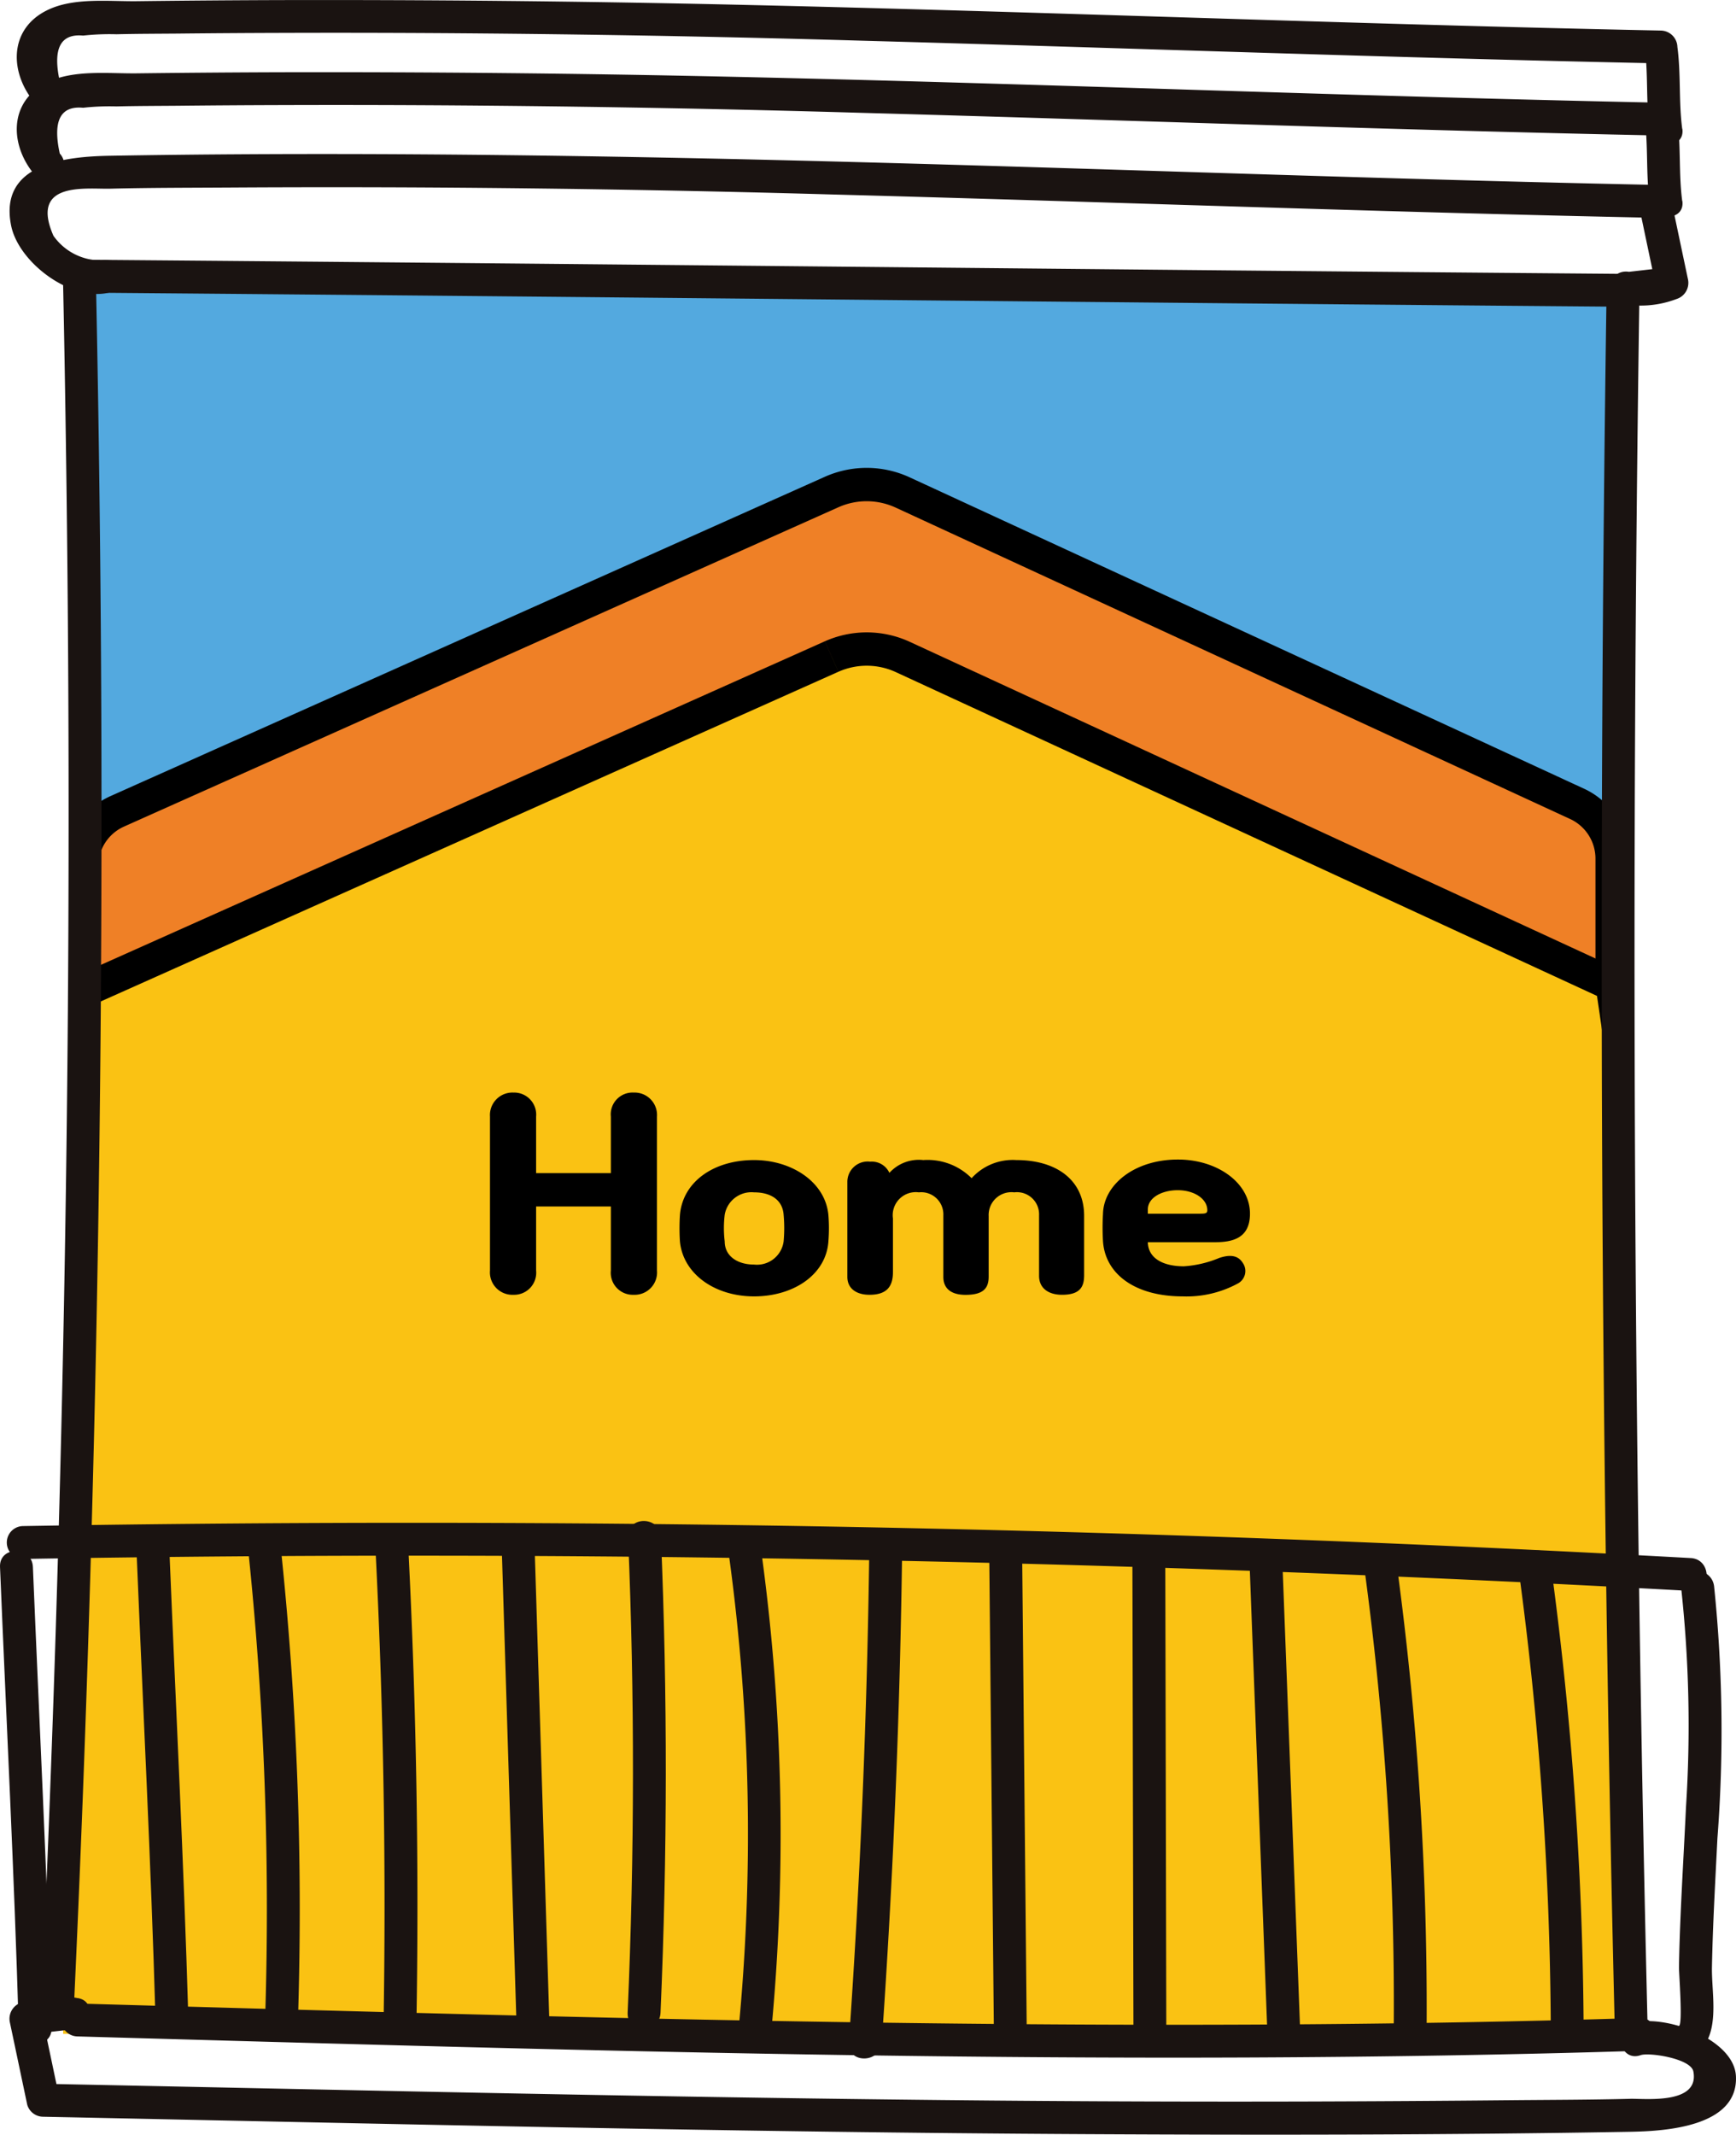 <svg xmlns="http://www.w3.org/2000/svg" xmlns:xlink="http://www.w3.org/1999/xlink" width="104.174" height="128.032" viewBox="0 0 104.174 128.032">
  <defs>
    <clipPath id="clip-path">
      <path id="패스_5158" data-name="패스 5158" d="M.075,0h92.1V104.758H-1.053Z" transform="translate(1.053)" fill="none"/>
    </clipPath>
  </defs>
  <g id="그룹_1815" data-name="그룹 1815" transform="translate(2894.605 1877.342)">
    <path id="패스_5154" data-name="패스 5154" d="M0,0H92.1V104.758H0Z" transform="translate(-2889.69 -1860.114)" fill="#53a9df"/>
    <g id="그룹_1582" data-name="그룹 1582" transform="translate(-2890.817 -1860.114)">
      <g id="마스크_그룹_51" data-name="마스크 그룹 51" transform="translate(0)" clip-path="url(#clip-path)">
        <path id="패스_5122" data-name="패스 5122" d="M49.747,41.334a5.169,5.169,0,0,1,4.268.025L96.585,61.008V46.692a3.62,3.62,0,0,0-2.1-3.287L54.014,24.729a5.16,5.16,0,0,0-4.268-.027L6.88,43.853a3.618,3.618,0,0,0-2.143,3.3V61.441Z" transform="translate(-3.632 -12.419)" fill="#ef8026" stroke="#000" stroke-width="2"/>
        <path id="패스_5124" data-name="패스 5124" d="M55.93,28.666,10.92,48.773.583,116.326H112.77l-10-67.986L60.2,28.691a5.169,5.169,0,0,0-4.268-.025" transform="translate(-9.815 -6.517)" fill="#fac213" stroke="#000" stroke-width="2"/>
      </g>
    </g>
    <path id="패스_5126" data-name="패스 5126" d="M5.316,20.807c30.7.249,61.4.595,92.1.844a.986.986,0,0,0,0-1.971c-30.7-.249-61.4-.6-92.1-.846a.987.987,0,0,0,0,1.973" transform="translate(-2895.005 -1880.599)" fill="#1a1311"/>
    <path id="패스_5127" data-name="패스 5127" d="M41.678,20.432q-.754,51.594.493,103.191a.987.987,0,0,0,1.973,0q-1.25-51.587-.493-103.191a.987.987,0,0,0-1.973,0" transform="translate(-2839.885 -1879.636)" fill="#1a1311"/>
    <path id="패스_5128" data-name="패스 5128" d="M5.2,62.836c31.261.881,62.476,1.839,93.749.864,1.264-.037,1.272-2.011,0-1.971-31.273.973-62.489.015-93.749-.866a.987.987,0,0,0,0,1.973" transform="translate(-2895.172 -1818.04)" fill="#1a1311"/>
    <path id="패스_5129" data-name="패스 5129" d="M7.09,60.806a6.044,6.044,0,0,0-3.374.264,1.018,1.018,0,0,0-.689,1.214q.519,2.456,1.035,4.91a1,1,0,0,0,.951.724c20.893.426,41.787.936,62.685,1.045,10.852.057,21.71.05,32.562-.142,2.075-.037,6.5-.289,6.338-3.347-.124-2.279-4.447-3.77-6.244-3.148-1.192.413-.682,2.319.523,1.9.515-.179,3.021.2,3.168.98.376,1.993-2.9,1.615-3.785,1.637-2.4.062-4.813.062-7.219.085q-6.249.06-12.5.077-12.367.03-24.728-.122c-16.937-.2-33.868-.6-50.8-.941q.478.362.951.724-.515-2.456-1.035-4.912l-.687,1.214,2.324-.266c1.242.2,1.777-1.7.525-1.9" transform="translate(-2897.034 -1818.305)" fill="#1a1311"/>
    <path id="패스_5130" data-name="패스 5130" d="M99.649,25.25a6.044,6.044,0,0,0,3.374-.264,1.018,1.018,0,0,0,.689-1.214q-.519-2.456-1.035-4.91a1,1,0,0,0-.951-.724c-20.279-.418-40.543-1.292-60.821-1.662-10.621-.194-21.252-.266-31.875-.085-2.69.047-6.679.463-5.938,4.181.453,2.272,3.715,4.666,5.992,3.994a.987.987,0,0,0-.525-1.9,3.475,3.475,0,0,1-2.926-1.476c-1.441-3.287,1.951-2.79,3.4-2.824,2.391-.06,4.785-.055,7.174-.07q6.133-.037,12.268,0,11.919.075,23.837.416c16.471.44,32.94,1.06,49.417,1.4q-.478-.362-.951-.724.515,2.456,1.033,4.912c.231-.406.46-.809.689-1.214l-2.324.266c-1.242-.2-1.777,1.7-.525,1.9" transform="translate(-2897.031 -1884.391)" fill="#1a1311"/>
    <path id="패스_5131" data-name="패스 5131" d="M5.093,19.908q1.082,51.986-1.339,103.96c-.06,1.269,1.914,1.267,1.971,0Q8.151,71.927,7.066,19.908a.987.987,0,0,0-1.973,0" transform="translate(-2895.915 -1880.416)" fill="#1a1311"/>
    <path id="패스_5132" data-name="패스 5132" d="M3.889,51.446q50.067-.844,100.1,1.919c1.267.07,1.264-1.9,0-1.973q-50-2.758-100.1-1.919a.987.987,0,0,0,0,1.973" transform="translate(-2897.13 -1835.286)" fill="#1a1311"/>
    <path id="패스_5133" data-name="패스 5133" d="M6.069,50.64c.381,9.217.854,18.435,1.122,27.655.037,1.267,2.011,1.272,1.973,0-.271-9.22-.742-18.437-1.122-27.655-.052-1.264-2.026-1.272-1.973,0" transform="translate(-2892.469 -1834.671)" fill="#1a1311"/>
    <path id="패스_5134" data-name="패스 5134" d="M2.772,50.908c.381,9.217.854,18.435,1.122,27.655.037,1.267,2.011,1.272,1.973,0-.271-9.22-.742-18.437-1.122-27.655-.052-1.264-2.026-1.272-1.973,0" transform="translate(-2897.376 -1834.272)" fill="#1a1311"/>
    <path id="패스_5135" data-name="패스 5135" d="M8.746,50.361A207.193,207.193,0,0,1,9.8,78.667c-.037,1.272,1.934,1.269,1.973,0a207.193,207.193,0,0,0-1.058-28.307c-.134-1.249-2.108-1.264-1.973,0" transform="translate(-2888.491 -1835.074)" fill="#1a1311"/>
    <path id="패스_5136" data-name="패스 5136" d="M11.834,50.639q.705,14.143.46,28.312a.987.987,0,0,0,1.973,0q.246-14.162-.46-28.312c-.065-1.264-2.038-1.272-1.973,0" transform="translate(-2883.887 -1834.673)" fill="#1a1311"/>
    <path id="패스_5137" data-name="패스 5137" d="M14.87,50.456q.437,14.043.871,28.088c.04,1.264,2.013,1.272,1.976,0q-.44-14.046-.873-28.088c-.037-1.267-2.013-1.272-1.973,0" transform="translate(-2879.366 -1834.946)" fill="#1a1311"/>
    <path id="패스_5138" data-name="패스 5138" d="M17.932,50.184q.6,14.267-.025,28.543c-.055,1.269,1.919,1.267,1.973,0q.62-14.267.025-28.543c-.055-1.264-2.026-1.272-1.973,0" transform="translate(-2874.848 -1835.35)" fill="#1a1311"/>
    <path id="패스_5139" data-name="패스 5139" d="M20.36,50.833a122.8,122.8,0,0,1,.555,28.481c-.122,1.262,1.851,1.254,1.973,0a124.844,124.844,0,0,0-.627-29.006c-.172-1.252-2.073-.719-1.9.525" transform="translate(-2871.211 -1834.813)" fill="#1a1311"/>
    <path id="패스_5140" data-name="패스 5140" d="M24.469,50.458q-.19,14.845-1.227,29.658c-.09,1.267,1.884,1.259,1.973,0Q26.249,65.3,26.442,50.458a.987.987,0,0,0-1.973,0" transform="translate(-2866.909 -1834.945)" fill="#1a1311"/>
    <path id="패스_5141" data-name="패스 5141" d="M26.625,50.548Q26.763,64.7,26.9,78.86a.987.987,0,0,0,1.973,0L28.6,50.548a.987.987,0,0,0-1.973,0" transform="translate(-2861.869 -1834.811)" fill="#1a1311"/>
    <path id="패스_5142" data-name="패스 5142" d="M30.078,50.821q.03,13.931.062,27.859a.986.986,0,0,0,1.971,0l-.06-27.859a.987.987,0,0,0-1.973,0" transform="translate(-2856.729 -1834.404)" fill="#1a1311"/>
    <path id="패스_5143" data-name="패스 5143" d="M32.9,50.728l1.083,28.548c.047,1.267,2.021,1.272,1.973,0L34.873,50.728c-.05-1.264-2.021-1.272-1.973,0" transform="translate(-2852.53 -1834.54)" fill="#1a1311"/>
    <path id="패스_5144" data-name="패스 5144" d="M35.676,51.1a194.21,194.21,0,0,1,1.769,27.359.987.987,0,0,0,1.973,0,197.916,197.916,0,0,0-1.841-27.884c-.169-1.252-2.07-.719-1.9.525" transform="translate(-2848.412 -1834.412)" fill="#1a1311"/>
    <path id="패스_5145" data-name="패스 5145" d="M39.4,51.182a211.012,211.012,0,0,1,1.916,27.162.986.986,0,0,0,1.971,0,214.264,214.264,0,0,0-1.986-27.687c-.169-1.252-2.07-.719-1.9.525" transform="translate(-2842.863 -1834.293)" fill="#1a1311"/>
    <path id="패스_5146" data-name="패스 5146" d="M43.627,51.366a76.14,76.14,0,0,1,.3,13.261c-.1,2.13-.226,4.258-.319,6.388-.045,1.065-.085,2.13-.1,3.2-.007.348.229,3.35.01,3.511-1.008.749-.025,2.461,1,1.7,1.53-1.135.936-3.549.968-5.216.05-2.578.2-5.151.328-7.724a84.324,84.324,0,0,0-.2-15.123c-.159-1.242-2.135-1.257-1.973,0" transform="translate(-2837.36 -1833.569)" fill="#1a1311"/>
    <path id="패스_5147" data-name="패스 5147" d="M103.116,22.044c-.216-1.637-.072-3.275-.289-4.91a1.012,1.012,0,0,0-.985-.988C83.23,15.763,64.628,15,46.017,14.589q-13.692-.306-27.388-.269-4.128.015-8.259.065c-1.682.02-3.75-.229-5.32.518-2.439,1.157-2.307,3.907-.694,5.691.854.943,2.245-.455,1.4-1.4q-.646-2.938,1.4-2.745a14.426,14.426,0,0,1,2-.08c1.209-.03,2.424-.03,3.633-.04q3.21-.034,6.418-.042,6.025-.019,12.047.035,11.325.1,22.653.433c15.981.44,31.957,1.033,47.943,1.361l-.985-.985c.214,1.635.072,3.272.286,4.91.164,1.242,2.14,1.257,1.973,0" transform="translate(-2896.774 -1887.328)" fill="#1a1311"/>
    <path id="패스_5148" data-name="패스 5148" d="M103.116,20.305c-.216-1.637-.072-3.275-.289-4.91a1.012,1.012,0,0,0-.985-.988c-18.611-.383-37.213-1.142-55.825-1.558q-13.692-.306-27.388-.269-4.128.015-8.259.065c-1.682.02-3.75-.229-5.32.518-2.439,1.157-2.307,3.907-.694,5.691.854.943,2.245-.455,1.4-1.4q-.646-2.938,1.4-2.745a14.425,14.425,0,0,1,2-.08c1.209-.03,2.424-.03,3.633-.04q3.21-.034,6.418-.042,6.025-.019,12.047.035,11.325.1,22.653.433c15.981.44,31.957,1.033,47.943,1.361l-.985-.985c.214,1.635.072,3.272.286,4.91.164,1.242,2.14,1.257,1.973,0" transform="translate(-2896.774 -1889.916)" fill="#1a1311"/>
    <path id="패스_6474" data-name="패스 6474" d="M16.385,11.016v3.84a1.323,1.323,0,0,0,1.376,1.456,1.342,1.342,0,0,0,1.392-1.456V5.624a1.346,1.346,0,0,0-1.392-1.44,1.309,1.309,0,0,0-1.376,1.44V9.016H11.9V5.624a1.323,1.323,0,0,0-1.36-1.44,1.35,1.35,0,0,0-1.408,1.44v9.232a1.346,1.346,0,0,0,1.408,1.456,1.324,1.324,0,0,0,1.36-1.456v-3.84Zm8.592-2.784c-2.416,0-4.288,1.3-4.448,3.312a12.557,12.557,0,0,0,0,1.552c.176,1.952,2.08,3.312,4.448,3.312,2.384,0,4.336-1.312,4.464-3.312a10.051,10.051,0,0,0,0-1.552C29.265,9.544,27.233,8.232,24.977,8.232Zm-1.76,4.88a6.689,6.689,0,0,1,0-1.6,1.628,1.628,0,0,1,1.76-1.344c1.024,0,1.712.464,1.776,1.344a8.9,8.9,0,0,1,0,1.6A1.613,1.613,0,0,1,24.977,14.5C23.985,14.5,23.217,13.992,23.217,13.112Zm7.36-3.6V15.24c0,.688.528,1.072,1.328,1.072,1.024,0,1.408-.48,1.408-1.36V11.736a1.383,1.383,0,0,1,1.552-1.568,1.329,1.329,0,0,1,1.472,1.376v3.7c0,.688.464,1.072,1.328,1.072,1.04,0,1.392-.368,1.392-1.088V11.592a1.369,1.369,0,0,1,1.536-1.424,1.327,1.327,0,0,1,1.488,1.376v3.632c0,.752.576,1.136,1.376,1.136,1.056,0,1.328-.448,1.328-1.168V11.576c0-2.176-1.7-3.344-4.064-3.344A3.331,3.331,0,0,0,38.033,9.32a3.73,3.73,0,0,0-2.9-1.088A2.386,2.386,0,0,0,33.1,9a1.163,1.163,0,0,0-1.152-.672A1.221,1.221,0,0,0,30.577,9.512ZM48.609,13.16h4c1.072,0,2.128-.224,2.128-1.712,0-1.856-1.968-3.248-4.32-3.248-2.624,0-4.464,1.52-4.5,3.264a13.883,13.883,0,0,0,0,1.632c.128,1.968,1.92,3.312,4.784,3.312A6.455,6.455,0,0,0,54,15.64a.847.847,0,0,0,.3-1.248c-.32-.512-.88-.464-1.408-.288a6.614,6.614,0,0,1-2.128.5C49.441,14.6,48.625,14.072,48.609,13.16ZM51.7,11.448H48.609v-.256c0-.7.832-1.152,1.792-1.152,1.008,0,1.776.528,1.776,1.2C52.177,11.432,52.065,11.448,51.7,11.448Z" transform="translate(-2874.334 -1815.997)"/>
  </g>
</svg>
